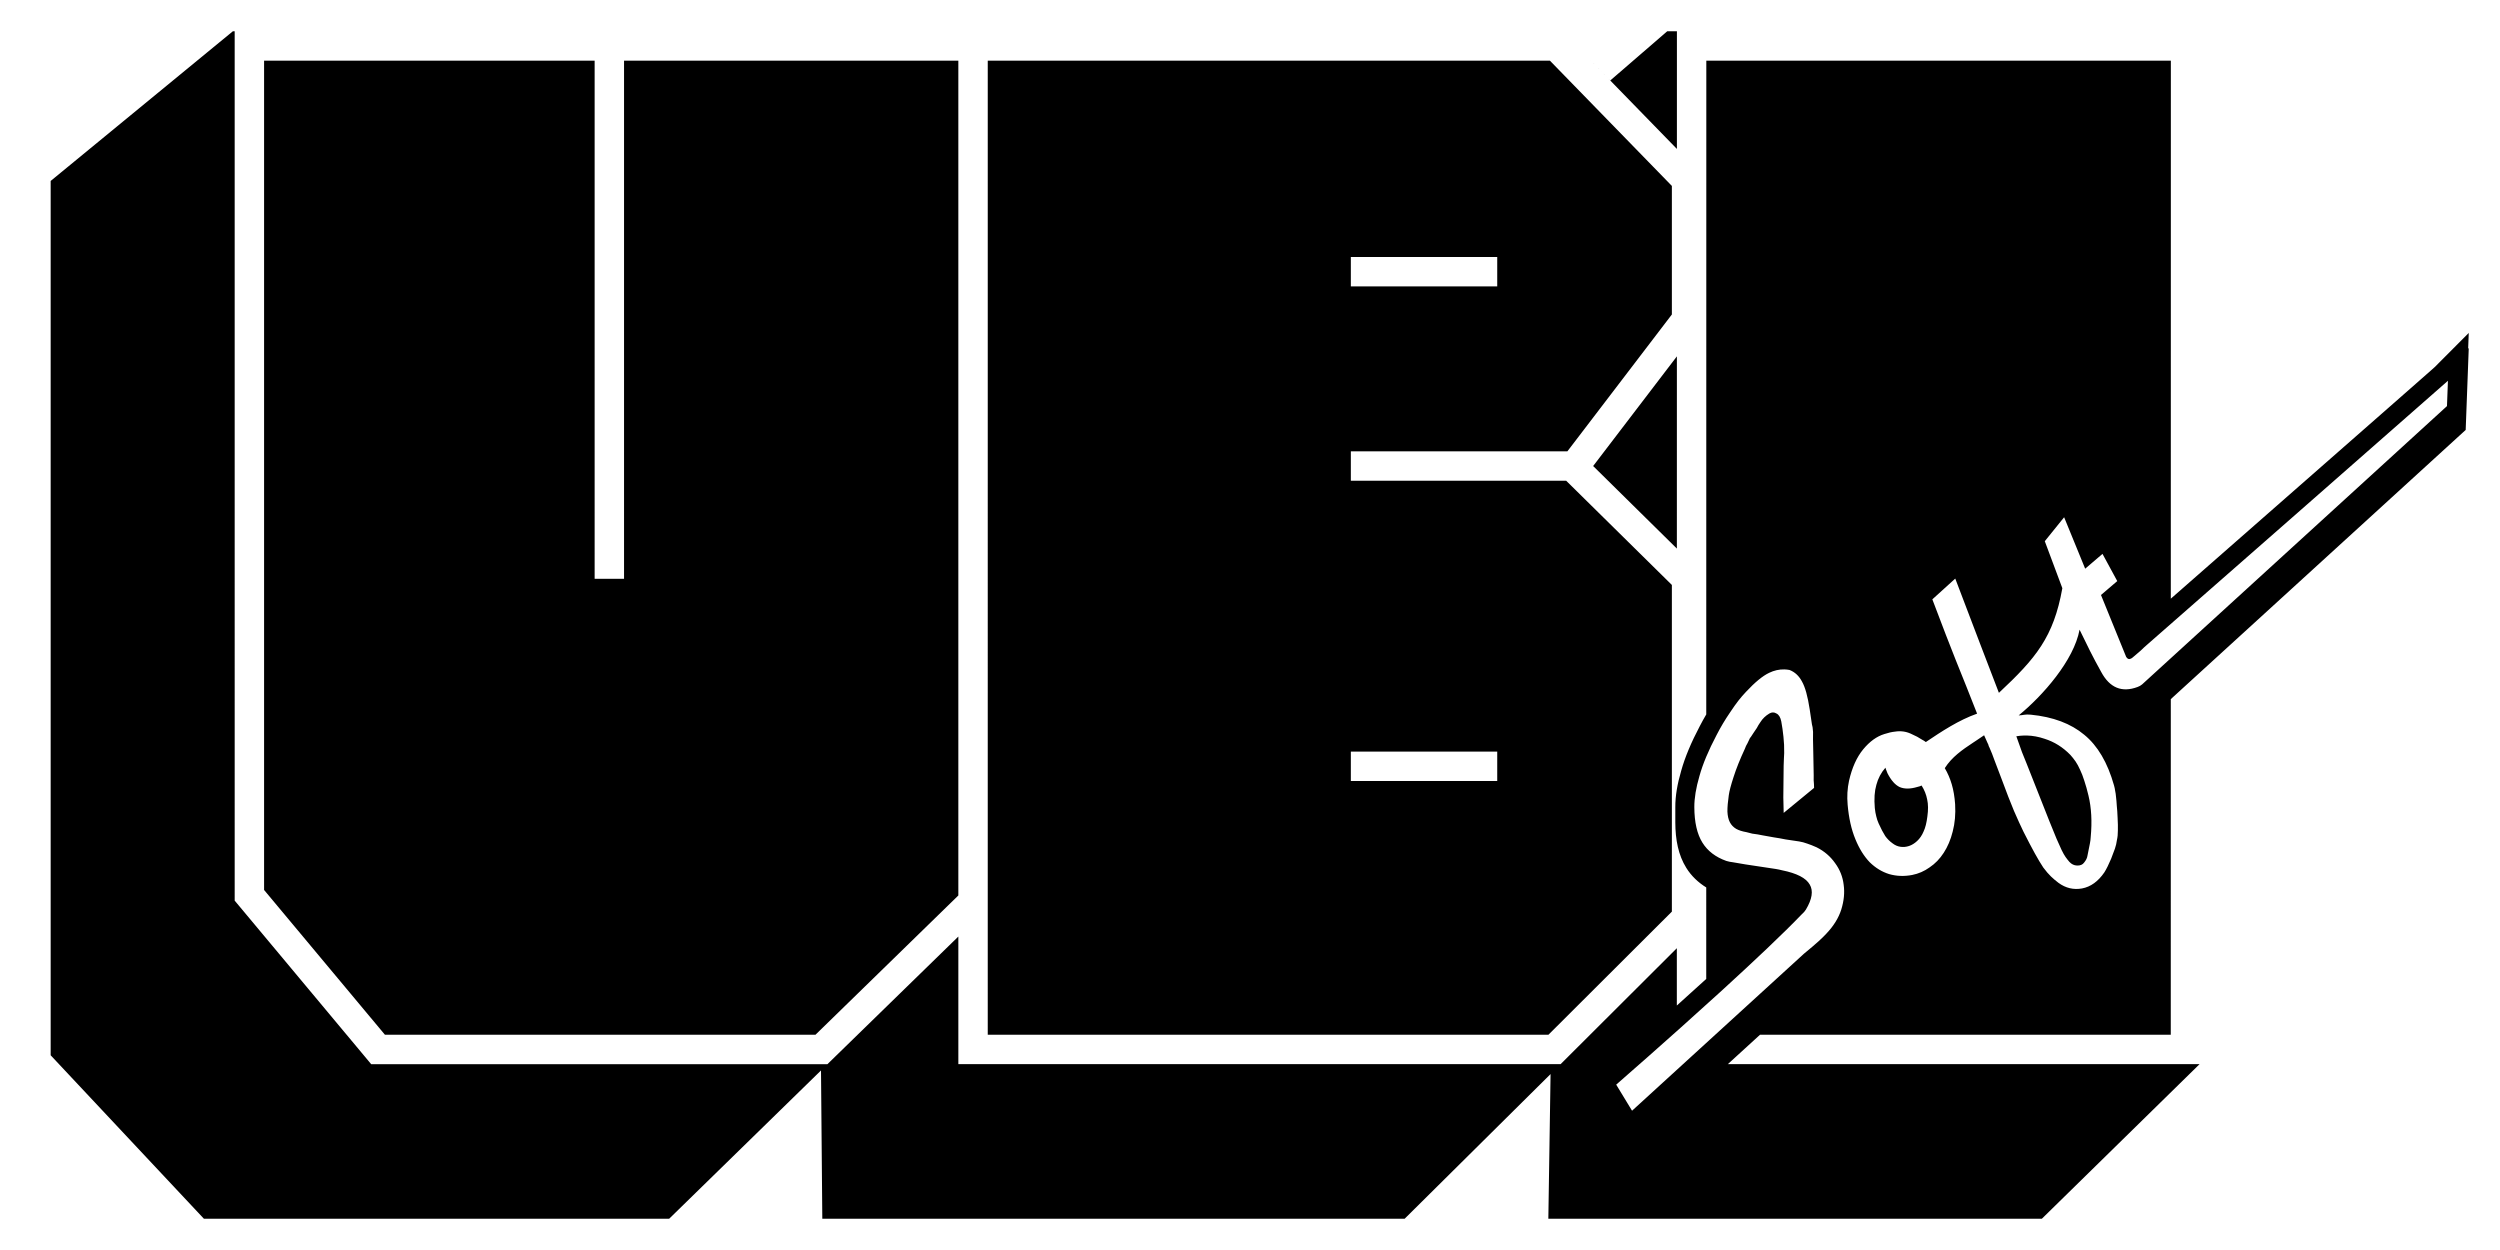 <?xml version="1.0" encoding="UTF-8"?>
<svg width="800px" height="400px" viewBox="0 0 800 400" version="1.1" xmlns="http://www.w3.org/2000/svg" xmlns:xlink="http://www.w3.org/1999/xlink">
    <title>ubisoft_6</title>
    <g id="Page-1" stroke="none" stroke-width="1" fill="none" fill-rule="evenodd">
        <g id="Manufacturer" fill="#000000" fill-rule="nonzero">
            <g id="ubisoft_6">
                <line x1="0" y1="0" x2="800" y2="400" id="Path"></line>
                <path d="M75.098,10.002 L75.099,288.2 L118.78,340.538 L264.774,340.538 L306.671,299.695 L306.671,340.533 L499.39,340.533 L536.588,303.427 L536.587,321.768 C539.647,319.019 542.823,316.149 545.996,313.257 L545.998,283.984 C543.416,282.39 541.21,280.284 539.618,277.726 C537.063,273.638 536.124,268.732 536.1,263.188 L536.1,258.331 C536.081,254.688 536.759,250.838 537.976,246.666 C539.201,242.262 541.197,237.546 543.925,232.377 C544.582,231.098 545.275,229.844 546.002,228.615 L546.022,19.41 L694.674,19.41 L694.658,191.577 C695.815,190.564 697.039,189.491 698.323,188.366 C706.693,181.029 717.594,171.467 728.676,161.749 L731.235,159.504 C743.184,149.025 755.129,138.548 764.124,130.652 C768.621,126.703 772.383,123.398 775.037,121.065 C776.363,119.898 777.413,118.975 778.137,118.336 C778.499,118.016 778.779,117.762 778.967,117.594 C779.041,117.529 779.087,117.489 779.128,117.452 L790,106.539 L789.81,111.579 L790,111.389 L789.019,137.58 L694.655,223.719 L694.646,331.122 L563.199,331.122 L552.897,340.532 L703.858,340.533 L653.389,390 L495.469,390 L496.183,343.701 L449.481,390 L263.139,390 L262.721,342.542 L214.127,390 L65.253,390 L16.212,337.688 L16.212,57.905 L74.524,10.003 L75.098,10.002 Z M566.12,215.306 C564.053,216.287 561.587,218.314 558.724,221.387 C557.901,222.244 557.096,223.177 556.307,224.184 C555.519,225.192 554.603,226.483 553.562,228.058 C552.01,230.323 550.596,232.699 549.319,235.187 C546.719,240.11 544.886,244.492 543.822,248.332 C542.714,252.118 542.169,255.442 542.185,258.303 C542.207,263.136 543.071,266.919 544.777,269.649 C546.438,272.325 548.986,274.273 552.416,275.495 C553.135,275.712 553.835,275.855 554.518,275.921 C556.213,276.234 557.572,276.466 558.593,276.615 C559.613,276.764 560.536,276.903 561.361,277.032 C562.187,277.162 563.11,277.301 564.13,277.45 C565.151,277.598 566.537,277.808 568.285,278.077 C569.013,278.197 569.665,278.335 570.242,278.489 C574.98,279.444 577.937,280.964 579.114,283.051 C580.301,285.04 579.893,287.712 577.89,291.066 C577.539,291.624 577.123,292.1 576.641,292.497 C570.641,298.754 561.255,307.581 551.699,316.316 L550.105,317.771 C533.632,332.783 517.184,347.085 517.184,347.085 L522.255,355.431 L577.251,305.202 C579.395,303.439 580.955,302.112 581.929,301.221 C582.957,300.286 583.802,299.456 584.464,298.732 C586.774,296.294 588.355,293.738 589.207,291.06 C590.069,288.285 590.325,285.647 589.977,283.149 C589.682,280.606 588.774,278.297 587.25,276.226 C585.736,274.057 583.757,272.361 581.313,271.137 C580.179,270.632 579.181,270.239 578.321,269.958 C577.417,269.624 576.553,269.393 575.728,269.263 C574.218,269.067 572.785,268.852 571.427,268.621 C570.025,268.337 568.765,268.116 567.647,267.958 C566.387,267.736 565.174,267.52 564.012,267.308 C563.479,267.207 562.947,267.104 562.414,267.003 C561.926,266.955 561.367,266.877 560.737,266.766 C560.161,266.611 559.535,266.451 558.861,266.287 C557.503,266.056 556.404,265.703 555.563,265.227 C554.678,264.697 554.007,263.991 553.551,263.109 C553.095,262.226 552.836,261.091 552.774,259.705 C552.765,258.274 552.909,256.539 553.207,254.497 C553.384,253.183 553.895,251.236 554.738,248.656 C555.59,245.978 556.795,242.966 558.354,239.617 C558.562,238.997 558.841,238.406 559.192,237.849 C559.498,237.238 559.777,236.649 560.029,236.082 L560.19,235.951 C560.477,235.535 560.796,235.048 561.147,234.49 C561.487,234.031 561.832,233.523 562.182,232.965 C562.488,232.354 562.87,231.726 563.328,231.08 C564.028,229.965 564.979,229.048 566.183,228.327 C566.968,227.861 567.733,227.86 568.477,228.327 C569.229,228.696 569.739,229.535 570.006,230.843 C570.298,232.4 570.531,234.049 570.707,235.791 C570.891,237.436 570.969,239.17 570.939,240.991 C570.935,241.533 570.91,242.048 570.863,242.536 C570.87,242.981 570.852,243.397 570.814,243.788 C570.775,244.179 570.761,244.597 570.767,245.041 L570.661,255.237 L570.692,256.422 L570.776,260.128 L580.504,252.128 C580.49,251.781 580.477,251.385 580.47,250.941 C580.411,250.541 580.379,250.119 580.373,249.675 L580.382,248.049 C580.321,245.134 580.278,242.788 580.254,241.011 C580.239,239.136 580.209,237.68 580.162,236.64 C580.169,235.556 580.173,234.743 580.177,234.201 C580.136,233.606 580.086,233.108 580.026,232.708 L579.819,231.799 L579.105,226.998 C578.474,222.844 577.653,219.879 576.643,218.105 C575.686,216.286 574.353,215.047 572.643,214.387 C572.086,214.284 571.532,214.226 570.982,214.212 C569.331,214.171 567.711,214.536 566.12,215.306 Z M199.694,19.407 L306.669,19.407 L306.669,286.553 L260.944,331.125 L123.18,331.125 L84.507,284.789 L84.507,19.407 L190.284,19.407 L190.285,185.216 L199.695,185.216 L199.694,19.407 Z M316.081,19.407 L495.966,19.407 L534.999,59.495 L534.999,100.63 L501.563,144.426 L432.269,144.427 L432.269,153.837 L501.177,153.837 L534.999,187.183 L534.999,291.719 L495.495,331.122 L316.08,331.122 L316.079,290.524 L316.081,19.407 Z M783.337,121.849 C782.715,122.474 687.816,205.671 687.05,206.326 C686.418,206.865 685.724,207.504 684.967,208.244 C684.155,208.938 683.321,209.651 682.465,210.383 C682.239,210.575 682.032,210.706 681.842,210.775 C681.282,211.066 680.794,210.878 680.375,210.209 L672.315,190.398 L677.523,185.949 L672.8,177.243 L667.255,181.981 L660.521,165.518 L654.333,173.184 L659.95,188.222 C657.159,203.868 651.48,210.643 639.649,221.708 L633.604,205.943 L625.683,185.145 L618.35,191.791 L622.646,203.068 L625.791,211.1 L629.236,219.676 L632.669,228.368 C626.811,230.42 621.354,234.03 616.267,237.451 C615.807,237.11 615.436,236.877 615.153,236.75 C613.994,235.997 612.94,235.425 611.992,235.037 C611.053,234.551 610.122,234.239 609.199,234.1 C608.276,233.961 607.338,233.967 606.386,234.121 C605.39,234.221 604.257,234.48 602.984,234.898 C600.544,235.646 598.291,237.277 596.223,239.786 C594.154,242.296 592.643,245.65 591.691,249.846 C591.426,251.052 591.254,252.317 591.175,253.64 C591.104,254.866 591.127,256.15 591.243,257.492 C591.615,261.768 592.439,265.447 593.716,268.53 C594.949,271.558 596.484,274.025 598.32,275.929 C600.165,277.736 602.236,278.998 604.532,279.714 C606.883,280.387 609.338,280.479 611.9,279.989 C613.911,279.594 615.764,278.788 617.46,277.573 C619.254,276.367 620.761,274.813 621.982,272.911 C623.256,270.964 624.217,268.692 624.865,266.093 C625.566,263.449 625.824,260.542 625.641,257.369 C625.478,254.986 625.119,252.856 624.563,250.977 C624.006,249.099 623.263,247.376 622.331,245.806 C624.562,242.272 627.925,239.935 631.356,237.669 L632.252,237.079 C633.148,236.489 634.042,235.897 634.916,235.284 L636.014,237.751 L636.25,238.234 C636.285,238.353 636.336,238.531 636.405,238.769 C636.483,238.93 636.563,239.091 636.642,239.252 C637.183,240.456 637.726,241.835 638.273,243.388 C638.873,244.907 639.617,246.862 640.503,249.255 C642.014,253.362 643.34,256.778 644.481,259.501 C645.631,262.147 646.638,264.354 647.503,266.126 C648.927,268.948 650.144,271.27 651.15,273.091 C652.157,274.912 653.054,276.414 653.843,277.598 C654.731,278.79 655.548,279.744 656.298,280.46 C657.047,281.176 657.85,281.858 658.706,282.505 C661.011,284.193 663.525,284.793 666.248,284.304 C669.024,283.78 671.407,282.064 673.395,279.155 C674.07,278.083 674.794,276.626 675.565,274.787 C676.064,273.546 676.467,272.472 676.777,271.566 C677.087,270.659 677.299,269.745 677.414,268.824 C677.626,267.91 677.728,266.892 677.719,265.767 C677.754,264.685 677.726,263.326 677.633,261.691 C677.575,260.175 677.488,258.89 677.373,257.835 C677.311,256.745 677.229,255.809 677.129,255.026 C677.073,254.286 676.981,253.638 676.853,253.086 C676.778,252.499 676.654,251.909 676.481,251.314 C674.428,244.026 671.253,238.628 666.956,235.121 C662.668,231.537 656.968,229.396 649.857,228.697 C647.958,228.512 647.605,228.864 645.97,228.932 C653.72,222.608 663.647,211.297 665.463,201.497 C668.046,206.82 669.608,210.056 672.401,215.061 C675.121,220.11 678.993,221.702 684.015,219.838 C684.584,219.632 685.071,219.355 685.477,219.009 L783.032,129.953 L783.337,121.849 Z M648.593,235.364 C650.474,235.412 652.375,235.763 654.297,236.419 C657.381,237.391 660.125,239.113 662.529,241.583 C663.093,242.208 663.648,242.909 664.192,243.687 C664.692,244.423 665.173,245.313 665.635,246.356 C666.106,247.322 666.554,248.48 666.978,249.83 C667.446,251.222 667.89,252.806 668.31,254.582 C669.255,258.491 669.493,262.928 669.025,267.891 C668.993,268.547 668.911,269.2 668.781,269.849 L668.002,273.742 C667.907,274.51 667.541,275.276 666.904,276.041 C666.427,276.702 665.674,277.012 664.644,276.972 C663.711,276.94 662.896,276.549 662.201,275.798 C661.769,275.3 661.366,274.783 660.988,274.251 C660.611,273.718 660.186,272.97 659.715,272.003 C659.287,271.079 658.747,269.875 658.093,268.391 C657.483,266.949 656.708,265.048 655.768,262.69 L648.565,244.468 L647.038,240.687 L645.228,235.608 C646.064,235.465 646.904,235.384 647.748,235.364 C648.029,235.358 648.311,235.357 648.593,235.364 Z M603.341,245.656 C603.41,245.959 603.506,246.238 603.628,246.497 C603.751,246.755 603.869,247.064 603.982,247.42 C605.14,249.702 606.45,251.184 607.911,251.869 C609.426,252.509 611.302,252.496 613.536,251.826 C614.141,251.688 614.599,251.535 614.911,251.368 C615.808,252.786 616.403,254.274 616.695,255.831 C617.041,257.344 617.059,259.169 616.752,261.309 C616.508,263.306 616.108,264.894 615.55,266.072 C615.035,267.304 614.343,268.321 613.476,269.124 C612.663,269.883 611.798,270.415 610.881,270.72 C609.964,271.025 609.043,271.108 608.12,270.968 C607.197,270.829 606.347,270.45 605.569,269.832 C604.694,269.204 603.931,268.44 603.279,267.539 C602.637,266.539 601.931,265.189 601.16,263.487 C600.836,262.765 600.587,262.026 600.414,261.269 C600.197,260.459 600.038,259.558 599.938,258.562 C599.682,255.628 599.849,253.155 600.439,251.142 C600.986,249.075 601.953,247.246 603.341,245.656 Z M479.114,240.51 L432.269,240.51 L432.269,249.92 L479.114,249.92 L479.114,240.51 Z M536.604,114.035 L536.598,175.545 L509.808,149.131 L536.604,114.035 Z M479.114,82.238 L432.269,82.238 L432.269,91.649 L479.114,91.649 L479.114,82.238 Z M536.613,10.003 L536.609,47.658 L499.939,10.003 L515.283,25.756 L533.517,10.003 L536.613,10.003 Z" id="Combined-Shape"></path>
            </g>
        </g>
    </g>
</svg>